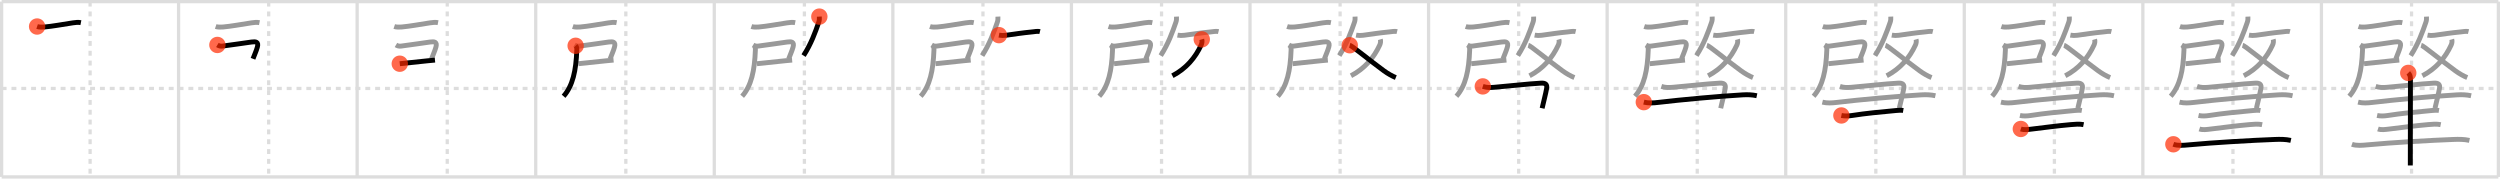 <svg width="1526px" height="109px" viewBox="0 0 1526 109" xmlns="http://www.w3.org/2000/svg" xmlns:xlink="http://www.w3.org/1999/xlink" xml:space="preserve" version="1.1"  baseProfile="full">
<line x1="1" y1="1" x2="1525" y2="1" style="stroke:#ddd;stroke-width:2" />
<line x1="1" y1="1" x2="1" y2="108" style="stroke:#ddd;stroke-width:2" />
<line x1="1" y1="108" x2="1525" y2="108" style="stroke:#ddd;stroke-width:2" />
<line x1="1525" y1="1" x2="1525" y2="108" style="stroke:#ddd;stroke-width:2" />
<line x1="109" y1="1" x2="109" y2="108" style="stroke:#ddd;stroke-width:2" />
<line x1="218" y1="1" x2="218" y2="108" style="stroke:#ddd;stroke-width:2" />
<line x1="327" y1="1" x2="327" y2="108" style="stroke:#ddd;stroke-width:2" />
<line x1="436" y1="1" x2="436" y2="108" style="stroke:#ddd;stroke-width:2" />
<line x1="545" y1="1" x2="545" y2="108" style="stroke:#ddd;stroke-width:2" />
<line x1="654" y1="1" x2="654" y2="108" style="stroke:#ddd;stroke-width:2" />
<line x1="763" y1="1" x2="763" y2="108" style="stroke:#ddd;stroke-width:2" />
<line x1="872" y1="1" x2="872" y2="108" style="stroke:#ddd;stroke-width:2" />
<line x1="981" y1="1" x2="981" y2="108" style="stroke:#ddd;stroke-width:2" />
<line x1="1090" y1="1" x2="1090" y2="108" style="stroke:#ddd;stroke-width:2" />
<line x1="1199" y1="1" x2="1199" y2="108" style="stroke:#ddd;stroke-width:2" />
<line x1="1308" y1="1" x2="1308" y2="108" style="stroke:#ddd;stroke-width:2" />
<line x1="1417" y1="1" x2="1417" y2="108" style="stroke:#ddd;stroke-width:2" />
<line x1="1" y1="54" x2="1525" y2="54" style="stroke:#ddd;stroke-width:2;stroke-dasharray:3 3" />
<line x1="55" y1="1" x2="55" y2="108" style="stroke:#ddd;stroke-width:2;stroke-dasharray:3 3" />
<line x1="164" y1="1" x2="164" y2="108" style="stroke:#ddd;stroke-width:2;stroke-dasharray:3 3" />
<line x1="273" y1="1" x2="273" y2="108" style="stroke:#ddd;stroke-width:2;stroke-dasharray:3 3" />
<line x1="382" y1="1" x2="382" y2="108" style="stroke:#ddd;stroke-width:2;stroke-dasharray:3 3" />
<line x1="491" y1="1" x2="491" y2="108" style="stroke:#ddd;stroke-width:2;stroke-dasharray:3 3" />
<line x1="600" y1="1" x2="600" y2="108" style="stroke:#ddd;stroke-width:2;stroke-dasharray:3 3" />
<line x1="709" y1="1" x2="709" y2="108" style="stroke:#ddd;stroke-width:2;stroke-dasharray:3 3" />
<line x1="818" y1="1" x2="818" y2="108" style="stroke:#ddd;stroke-width:2;stroke-dasharray:3 3" />
<line x1="927" y1="1" x2="927" y2="108" style="stroke:#ddd;stroke-width:2;stroke-dasharray:3 3" />
<line x1="1036" y1="1" x2="1036" y2="108" style="stroke:#ddd;stroke-width:2;stroke-dasharray:3 3" />
<line x1="1145" y1="1" x2="1145" y2="108" style="stroke:#ddd;stroke-width:2;stroke-dasharray:3 3" />
<line x1="1254" y1="1" x2="1254" y2="108" style="stroke:#ddd;stroke-width:2;stroke-dasharray:3 3" />
<line x1="1363" y1="1" x2="1363" y2="108" style="stroke:#ddd;stroke-width:2;stroke-dasharray:3 3" />
<line x1="1472" y1="1" x2="1472" y2="108" style="stroke:#ddd;stroke-width:2;stroke-dasharray:3 3" />
<path d="M22.65,16.19c1.28,0.43,3.21,0.4,4.48,0.29c4.71-0.41,11.39-1.62,17.36-2.54c1.61-0.25,3.28-0.43,4.89-0.11" style="fill:none;stroke:black;stroke-width:3" />
<circle cx="22.65" cy="16.19" r="5" stroke-width="0" fill="#FF2A00" opacity="0.7" />
<path d="M131.65,16.19c1.28,0.43,3.21,0.4,4.48,0.29c4.71-0.41,11.39-1.62,17.36-2.54c1.61-0.25,3.28-0.43,4.89-0.11" style="fill:none;stroke:#999;stroke-width:3" />
<path d="M132.7,27.44c0.93,0.56,1.81,0.85,3.04,0.7c5.42-0.69,13.14-1.85,17.77-2.49c2.69-0.37,4.48-0.12,3.57,3.12c-0.69,2.46-1.6,4.27-2.65,7.12" style="fill:none;stroke:black;stroke-width:3" />
<circle cx="132.7" cy="27.44" r="5" stroke-width="0" fill="#FF2A00" opacity="0.7" />
<path d="M240.65,16.19c1.28,0.43,3.21,0.4,4.48,0.29c4.71-0.41,11.39-1.62,17.36-2.54c1.61-0.25,3.28-0.43,4.89-0.11" style="fill:none;stroke:#999;stroke-width:3" />
<path d="M241.7,27.44c0.93,0.56,1.81,0.85,3.04,0.7c5.42-0.69,13.14-1.85,17.77-2.49c2.69-0.37,4.48-0.12,3.57,3.12c-0.69,2.46-1.6,4.27-2.65,7.12" style="fill:none;stroke:#999;stroke-width:3" />
<path d="M244.02,38.89c4.89-0.51,11.55-1.25,17.35-1.82c1.45-0.14,2.84-0.27,4.14-0.39" style="fill:none;stroke:black;stroke-width:3" />
<circle cx="244.02" cy="38.89" r="5" stroke-width="0" fill="#FF2A00" opacity="0.7" />
<path d="M349.65,16.19c1.28,0.43,3.21,0.4,4.48,0.29c4.71-0.41,11.39-1.62,17.36-2.54c1.61-0.25,3.28-0.43,4.89-0.11" style="fill:none;stroke:#999;stroke-width:3" />
<path d="M350.7,27.44c0.93,0.56,1.81,0.85,3.04,0.7c5.42-0.69,13.14-1.85,17.77-2.49c2.69-0.37,4.48-0.12,3.57,3.12c-0.69,2.46-1.6,4.27-2.65,7.12" style="fill:none;stroke:#999;stroke-width:3" />
<path d="M353.02,38.89c4.89-0.51,11.55-1.25,17.35-1.82c1.45-0.14,2.84-0.27,4.14-0.39" style="fill:none;stroke:#999;stroke-width:3" />
<path d="M351.37,27.94c0.66,0.66,0.76,1.5,0.71,2.63C351.62,43.12,349.62,52.38,344.0,58.75" style="fill:none;stroke:black;stroke-width:3" />
<circle cx="351.37" cy="27.94" r="5" stroke-width="0" fill="#FF2A00" opacity="0.7" />
<path d="M458.65,16.19c1.28,0.43,3.21,0.4,4.48,0.29c4.71-0.41,11.39-1.62,17.36-2.54c1.61-0.25,3.28-0.43,4.89-0.11" style="fill:none;stroke:#999;stroke-width:3" />
<path d="M459.7,27.44c0.93,0.56,1.81,0.85,3.04,0.7c5.42-0.69,13.14-1.85,17.77-2.49c2.69-0.37,4.48-0.12,3.57,3.12c-0.69,2.46-1.6,4.27-2.65,7.12" style="fill:none;stroke:#999;stroke-width:3" />
<path d="M462.02,38.89c4.89-0.51,11.55-1.25,17.35-1.82c1.45-0.14,2.84-0.27,4.14-0.39" style="fill:none;stroke:#999;stroke-width:3" />
<path d="M460.37,27.94c0.66,0.66,0.76,1.5,0.71,2.63C460.62,43.12,458.62,52.38,453.0,58.75" style="fill:none;stroke:#999;stroke-width:3" />
<path d="M500.13,10.14c0.06,1.24,0.04,2.26-0.37,3.44c-2.14,6.17-4.64,13.17-9.26,20.35" style="fill:none;stroke:black;stroke-width:3" />
<circle cx="500.13" cy="10.14" r="5" stroke-width="0" fill="#FF2A00" opacity="0.7" />
<path d="M567.65,16.19c1.28,0.43,3.21,0.4,4.48,0.29c4.71-0.41,11.39-1.62,17.36-2.54c1.61-0.25,3.28-0.43,4.89-0.11" style="fill:none;stroke:#999;stroke-width:3" />
<path d="M568.7,27.44c0.93,0.56,1.81,0.85,3.04,0.7c5.42-0.69,13.14-1.85,17.77-2.49c2.69-0.37,4.48-0.12,3.57,3.12c-0.69,2.46-1.6,4.27-2.65,7.12" style="fill:none;stroke:#999;stroke-width:3" />
<path d="M571.02,38.89c4.89-0.51,11.55-1.25,17.35-1.82c1.45-0.14,2.84-0.27,4.14-0.39" style="fill:none;stroke:#999;stroke-width:3" />
<path d="M569.37,27.94c0.66,0.66,0.76,1.5,0.71,2.63C569.62,43.12,567.62,52.38,562.0,58.75" style="fill:none;stroke:#999;stroke-width:3" />
<path d="M609.13,10.14c0.06,1.24,0.04,2.26-0.37,3.44c-2.14,6.17-4.64,13.17-9.26,20.35" style="fill:none;stroke:#999;stroke-width:3" />
<path d="M609.76,21.45c1.43,0.26,2.8,0.27,4.23,0.08c4.99-0.68,9.88-1.46,16.02-2.05c1.46-0.14,3.32-0.55,4.77-0.2" style="fill:none;stroke:black;stroke-width:3" />
<circle cx="609.76" cy="21.45" r="5" stroke-width="0" fill="#FF2A00" opacity="0.7" />
<path d="M676.65,16.19c1.28,0.43,3.21,0.4,4.48,0.29c4.71-0.41,11.39-1.62,17.36-2.54c1.61-0.25,3.28-0.43,4.89-0.11" style="fill:none;stroke:#999;stroke-width:3" />
<path d="M677.7,27.44c0.93,0.56,1.81,0.85,3.04,0.7c5.42-0.69,13.14-1.85,17.77-2.49c2.69-0.37,4.48-0.12,3.57,3.12c-0.69,2.46-1.6,4.27-2.65,7.12" style="fill:none;stroke:#999;stroke-width:3" />
<path d="M680.02,38.89c4.89-0.51,11.55-1.25,17.35-1.82c1.45-0.14,2.84-0.27,4.14-0.39" style="fill:none;stroke:#999;stroke-width:3" />
<path d="M678.37,27.94c0.66,0.66,0.76,1.5,0.71,2.63C678.62,43.12,676.62,52.38,671.0,58.75" style="fill:none;stroke:#999;stroke-width:3" />
<path d="M718.13,10.14c0.06,1.24,0.04,2.26-0.37,3.44c-2.14,6.17-4.64,13.17-9.26,20.35" style="fill:none;stroke:#999;stroke-width:3" />
<path d="M718.76,21.45c1.43,0.26,2.8,0.27,4.23,0.08c4.99-0.68,9.88-1.46,16.02-2.05c1.46-0.14,3.32-0.55,4.77-0.2" style="fill:none;stroke:#999;stroke-width:3" />
<path d="M733.56,24.02c0.32,1.11,0.08,2.48-0.35,3.42C729.62,35.25,724.0,41.88,715.63,46.25" style="fill:none;stroke:black;stroke-width:3" />
<circle cx="733.56" cy="24.02" r="5" stroke-width="0" fill="#FF2A00" opacity="0.7" />
<path d="M785.65,16.19c1.28,0.43,3.21,0.4,4.48,0.29c4.71-0.41,11.39-1.62,17.36-2.54c1.61-0.25,3.28-0.43,4.89-0.11" style="fill:none;stroke:#999;stroke-width:3" />
<path d="M786.7,27.44c0.93,0.56,1.81,0.85,3.04,0.7c5.42-0.69,13.14-1.85,17.77-2.49c2.69-0.37,4.48-0.12,3.57,3.12c-0.69,2.46-1.6,4.27-2.65,7.12" style="fill:none;stroke:#999;stroke-width:3" />
<path d="M789.02,38.89c4.89-0.51,11.55-1.25,17.35-1.82c1.45-0.14,2.84-0.27,4.14-0.39" style="fill:none;stroke:#999;stroke-width:3" />
<path d="M787.37,27.94c0.66,0.66,0.76,1.5,0.71,2.63C787.62,43.12,785.62,52.38,780.0,58.75" style="fill:none;stroke:#999;stroke-width:3" />
<path d="M827.13,10.14c0.06,1.24,0.04,2.26-0.37,3.44c-2.14,6.17-4.64,13.17-9.26,20.35" style="fill:none;stroke:#999;stroke-width:3" />
<path d="M827.76,21.45c1.43,0.26,2.8,0.27,4.23,0.08c4.99-0.68,9.88-1.46,16.02-2.05c1.46-0.14,3.32-0.55,4.77-0.2" style="fill:none;stroke:#999;stroke-width:3" />
<path d="M842.56,24.02c0.32,1.11,0.08,2.48-0.35,3.42C838.62,35.25,833.0,41.88,824.63,46.25" style="fill:none;stroke:#999;stroke-width:3" />
<path d="M823.88,27.62c1.6,0.43,12.12,9.25,20.92,15.64c2.41,1.75,5.08,3.24,7.21,4.09" style="fill:none;stroke:black;stroke-width:3" />
<circle cx="823.88" cy="27.62" r="5" stroke-width="0" fill="#FF2A00" opacity="0.7" />
<path d="M894.65,16.19c1.28,0.43,3.21,0.4,4.48,0.29c4.71-0.41,11.39-1.62,17.36-2.54c1.61-0.25,3.28-0.43,4.89-0.11" style="fill:none;stroke:#999;stroke-width:3" />
<path d="M895.7,27.44c0.93,0.56,1.81,0.85,3.04,0.7c5.42-0.69,13.14-1.85,17.77-2.49c2.69-0.37,4.48-0.12,3.57,3.12c-0.69,2.46-1.6,4.27-2.65,7.12" style="fill:none;stroke:#999;stroke-width:3" />
<path d="M898.02,38.89c4.89-0.51,11.55-1.25,17.35-1.82c1.45-0.14,2.84-0.27,4.14-0.39" style="fill:none;stroke:#999;stroke-width:3" />
<path d="M896.37,27.94c0.66,0.66,0.76,1.5,0.71,2.63C896.62,43.12,894.62,52.38,889.0,58.75" style="fill:none;stroke:#999;stroke-width:3" />
<path d="M936.13,10.14c0.06,1.24,0.04,2.26-0.37,3.44c-2.14,6.17-4.64,13.17-9.26,20.35" style="fill:none;stroke:#999;stroke-width:3" />
<path d="M936.76,21.45c1.43,0.26,2.8,0.27,4.23,0.08c4.99-0.68,9.88-1.46,16.02-2.05c1.46-0.14,3.32-0.55,4.77-0.2" style="fill:none;stroke:#999;stroke-width:3" />
<path d="M951.56,24.02c0.32,1.11,0.08,2.48-0.35,3.42C947.62,35.25,942.0,41.88,933.63,46.25" style="fill:none;stroke:#999;stroke-width:3" />
<path d="M932.88,27.62c1.6,0.43,12.12,9.25,20.92,15.64c2.41,1.75,5.08,3.24,7.21,4.09" style="fill:none;stroke:#999;stroke-width:3" />
<path d="M905.1,52.74c2.4,0.76,4.38,0.75,6.79,0.56c8.92-0.72,20.65-2.12,28.79-2.56c2.84-0.15,3.79,0.89,3.38,3.25c-0.66,3.73-1.68,7.26-2.75,12.09" style="fill:none;stroke:black;stroke-width:3" />
<circle cx="905.1" cy="52.74" r="5" stroke-width="0" fill="#FF2A00" opacity="0.7" />
<path d="M1003.65,16.19c1.28,0.43,3.21,0.4,4.48,0.29c4.71-0.41,11.39-1.62,17.36-2.54c1.61-0.25,3.28-0.43,4.89-0.11" style="fill:none;stroke:#999;stroke-width:3" />
<path d="M1004.7,27.44c0.93,0.56,1.81,0.85,3.04,0.7c5.42-0.69,13.14-1.85,17.77-2.49c2.69-0.37,4.48-0.12,3.57,3.12c-0.69,2.46-1.6,4.27-2.65,7.12" style="fill:none;stroke:#999;stroke-width:3" />
<path d="M1007.02,38.89c4.89-0.51,11.55-1.25,17.35-1.82c1.45-0.14,2.84-0.27,4.14-0.39" style="fill:none;stroke:#999;stroke-width:3" />
<path d="M1005.37,27.94c0.66,0.66,0.76,1.5,0.71,2.63C1005.62,43.12,1003.62,52.38,998.0,58.75" style="fill:none;stroke:#999;stroke-width:3" />
<path d="M1045.13,10.14c0.06,1.24,0.04,2.26-0.37,3.44c-2.14,6.17-4.64,13.17-9.26,20.35" style="fill:none;stroke:#999;stroke-width:3" />
<path d="M1045.76,21.45c1.43,0.26,2.8,0.27,4.23,0.08c4.99-0.68,9.88-1.46,16.02-2.05c1.46-0.14,3.32-0.55,4.77-0.2" style="fill:none;stroke:#999;stroke-width:3" />
<path d="M1060.56,24.02c0.32,1.11,0.08,2.48-0.35,3.42C1056.62,35.25,1051.0,41.88,1042.63,46.25" style="fill:none;stroke:#999;stroke-width:3" />
<path d="M1041.88,27.62c1.6,0.43,12.12,9.25,20.92,15.64c2.41,1.75,5.08,3.24,7.21,4.09" style="fill:none;stroke:#999;stroke-width:3" />
<path d="M1014.1,52.74c2.4,0.76,4.38,0.75,6.79,0.56c8.92-0.72,20.65-2.12,28.79-2.56c2.84-0.15,3.79,0.89,3.38,3.25c-0.66,3.73-1.68,7.26-2.75,12.09" style="fill:none;stroke:#999;stroke-width:3" />
<path d="M1003.38,62.35c2.97,0.71,5.77,0.52,8.76,0.17c13.73-1.64,37.42-3.82,51.61-4.62c3-0.17,5.68-0.09,8.62,0.54" style="fill:none;stroke:black;stroke-width:3" />
<circle cx="1003.38" cy="62.35" r="5" stroke-width="0" fill="#FF2A00" opacity="0.7" />
<path d="M1112.65,16.19c1.28,0.43,3.21,0.4,4.48,0.29c4.71-0.41,11.39-1.62,17.36-2.54c1.61-0.25,3.28-0.43,4.89-0.11" style="fill:none;stroke:#999;stroke-width:3" />
<path d="M1113.7,27.44c0.93,0.56,1.81,0.85,3.04,0.7c5.42-0.69,13.14-1.85,17.77-2.49c2.69-0.37,4.48-0.12,3.57,3.12c-0.69,2.46-1.6,4.27-2.65,7.12" style="fill:none;stroke:#999;stroke-width:3" />
<path d="M1116.02,38.89c4.89-0.51,11.55-1.25,17.35-1.82c1.45-0.14,2.84-0.27,4.14-0.39" style="fill:none;stroke:#999;stroke-width:3" />
<path d="M1114.37,27.94c0.66,0.66,0.76,1.5,0.71,2.63C1114.62,43.12,1112.62,52.38,1107.0,58.75" style="fill:none;stroke:#999;stroke-width:3" />
<path d="M1154.13,10.14c0.06,1.24,0.04,2.26-0.37,3.44c-2.14,6.17-4.64,13.17-9.26,20.35" style="fill:none;stroke:#999;stroke-width:3" />
<path d="M1154.76,21.45c1.43,0.26,2.8,0.27,4.23,0.08c4.99-0.68,9.88-1.46,16.02-2.05c1.46-0.14,3.32-0.55,4.77-0.2" style="fill:none;stroke:#999;stroke-width:3" />
<path d="M1169.56,24.02c0.32,1.11,0.08,2.48-0.35,3.42C1165.62,35.25,1160.0,41.88,1151.63,46.25" style="fill:none;stroke:#999;stroke-width:3" />
<path d="M1150.88,27.62c1.6,0.43,12.12,9.25,20.92,15.64c2.41,1.75,5.08,3.24,7.21,4.09" style="fill:none;stroke:#999;stroke-width:3" />
<path d="M1123.1,52.74c2.4,0.76,4.38,0.75,6.79,0.56c8.92-0.72,20.65-2.12,28.79-2.56c2.84-0.15,3.79,0.89,3.38,3.25c-0.66,3.73-1.68,7.26-2.75,12.09" style="fill:none;stroke:#999;stroke-width:3" />
<path d="M1112.38,62.35c2.97,0.71,5.77,0.52,8.76,0.17c13.73-1.64,37.42-3.82,51.61-4.62c3-0.17,5.68-0.09,8.62,0.54" style="fill:none;stroke:#999;stroke-width:3" />
<path d="M1123.98,70.48c2.18,0.46,4.39,0.35,6.57,0.01c8.83-1.37,15.96-1.99,26.79-3.03c1.74-0.17,3.09-0.25,4.41-0.02" style="fill:none;stroke:black;stroke-width:3" />
<circle cx="1123.98" cy="70.48" r="5" stroke-width="0" fill="#FF2A00" opacity="0.7" />
<path d="M1221.65,16.19c1.28,0.43,3.21,0.4,4.48,0.29c4.71-0.41,11.39-1.62,17.36-2.54c1.61-0.25,3.28-0.43,4.89-0.11" style="fill:none;stroke:#999;stroke-width:3" />
<path d="M1222.7,27.44c0.93,0.56,1.81,0.85,3.04,0.7c5.42-0.69,13.14-1.85,17.77-2.49c2.69-0.37,4.48-0.12,3.57,3.12c-0.69,2.46-1.6,4.27-2.65,7.12" style="fill:none;stroke:#999;stroke-width:3" />
<path d="M1225.02,38.89c4.89-0.51,11.55-1.25,17.35-1.82c1.45-0.14,2.84-0.27,4.14-0.39" style="fill:none;stroke:#999;stroke-width:3" />
<path d="M1223.37,27.94c0.66,0.66,0.76,1.5,0.71,2.63C1223.62,43.12,1221.62,52.38,1216.0,58.75" style="fill:none;stroke:#999;stroke-width:3" />
<path d="M1263.13,10.14c0.06,1.24,0.04,2.26-0.37,3.44c-2.14,6.17-4.64,13.17-9.26,20.35" style="fill:none;stroke:#999;stroke-width:3" />
<path d="M1263.76,21.45c1.43,0.26,2.8,0.27,4.23,0.08c4.99-0.68,9.88-1.46,16.02-2.05c1.46-0.14,3.32-0.55,4.77-0.2" style="fill:none;stroke:#999;stroke-width:3" />
<path d="M1278.56,24.02c0.32,1.11,0.08,2.48-0.35,3.42C1274.62,35.25,1269.0,41.88,1260.63,46.25" style="fill:none;stroke:#999;stroke-width:3" />
<path d="M1259.88,27.62c1.6,0.43,12.12,9.25,20.92,15.64c2.41,1.75,5.08,3.24,7.21,4.09" style="fill:none;stroke:#999;stroke-width:3" />
<path d="M1232.1,52.74c2.4,0.76,4.38,0.75,6.79,0.56c8.92-0.72,20.65-2.12,28.79-2.56c2.84-0.15,3.79,0.89,3.38,3.25c-0.66,3.73-1.68,7.26-2.75,12.09" style="fill:none;stroke:#999;stroke-width:3" />
<path d="M1221.38,62.35c2.97,0.71,5.77,0.52,8.76,0.17c13.73-1.64,37.42-3.82,51.61-4.62c3-0.17,5.68-0.09,8.62,0.54" style="fill:none;stroke:#999;stroke-width:3" />
<path d="M1232.98,70.48c2.18,0.46,4.39,0.35,6.57,0.01c8.83-1.37,15.96-1.99,26.79-3.03c1.74-0.17,3.09-0.25,4.41-0.02" style="fill:none;stroke:#999;stroke-width:3" />
<path d="M1233.51,78.72c2.17,0.72,4.54,0.31,6.75,0.06c6.49-0.74,15.47-2.02,23.88-2.73c2.62-0.22,5.08-0.48,7.67,0.04" style="fill:none;stroke:black;stroke-width:3" />
<circle cx="1233.51" cy="78.72" r="5" stroke-width="0" fill="#FF2A00" opacity="0.7" />
<path d="M1330.65,16.19c1.28,0.43,3.21,0.4,4.48,0.29c4.71-0.41,11.39-1.62,17.36-2.54c1.61-0.25,3.28-0.43,4.89-0.11" style="fill:none;stroke:#999;stroke-width:3" />
<path d="M1331.7,27.44c0.93,0.56,1.81,0.85,3.04,0.7c5.42-0.69,13.14-1.85,17.77-2.49c2.69-0.37,4.48-0.12,3.57,3.12c-0.69,2.46-1.6,4.27-2.65,7.12" style="fill:none;stroke:#999;stroke-width:3" />
<path d="M1334.02,38.89c4.89-0.51,11.55-1.25,17.35-1.82c1.45-0.14,2.84-0.27,4.14-0.39" style="fill:none;stroke:#999;stroke-width:3" />
<path d="M1332.37,27.94c0.66,0.66,0.76,1.5,0.71,2.63C1332.62,43.12,1330.62,52.38,1325.0,58.75" style="fill:none;stroke:#999;stroke-width:3" />
<path d="M1372.13,10.14c0.06,1.24,0.04,2.26-0.37,3.44c-2.14,6.17-4.64,13.17-9.26,20.35" style="fill:none;stroke:#999;stroke-width:3" />
<path d="M1372.76,21.45c1.43,0.26,2.8,0.27,4.23,0.08c4.99-0.68,9.88-1.46,16.02-2.05c1.46-0.14,3.32-0.55,4.77-0.2" style="fill:none;stroke:#999;stroke-width:3" />
<path d="M1387.56,24.02c0.32,1.11,0.08,2.48-0.35,3.42C1383.62,35.25,1378.0,41.88,1369.63,46.25" style="fill:none;stroke:#999;stroke-width:3" />
<path d="M1368.88,27.62c1.6,0.43,12.12,9.25,20.92,15.64c2.41,1.75,5.08,3.24,7.21,4.09" style="fill:none;stroke:#999;stroke-width:3" />
<path d="M1341.1,52.74c2.4,0.76,4.38,0.75,6.79,0.56c8.92-0.72,20.65-2.12,28.79-2.56c2.84-0.15,3.79,0.89,3.38,3.25c-0.66,3.73-1.68,7.26-2.75,12.09" style="fill:none;stroke:#999;stroke-width:3" />
<path d="M1330.38,62.35c2.97,0.71,5.77,0.52,8.76,0.17c13.73-1.64,37.42-3.82,51.61-4.62c3-0.17,5.68-0.09,8.62,0.54" style="fill:none;stroke:#999;stroke-width:3" />
<path d="M1341.98,70.48c2.18,0.46,4.39,0.35,6.57,0.01c8.83-1.37,15.96-1.99,26.79-3.03c1.74-0.17,3.09-0.25,4.41-0.02" style="fill:none;stroke:#999;stroke-width:3" />
<path d="M1342.51,78.72c2.17,0.72,4.54,0.31,6.75,0.06c6.49-0.74,15.47-2.02,23.88-2.73c2.62-0.22,5.08-0.48,7.67,0.04" style="fill:none;stroke:#999;stroke-width:3" />
<path d="M1326.62,88.07c2.77,0.99,6.41,0.63,9.27,0.36c15.25-1.44,38.88-2.79,52.49-3.3c3.48-0.13,6.56-0.17,9.96,0.57" style="fill:none;stroke:black;stroke-width:3" />
<circle cx="1326.62" cy="88.07" r="5" stroke-width="0" fill="#FF2A00" opacity="0.7" />
<path d="M1439.65,16.19c1.28,0.43,3.21,0.4,4.48,0.29c4.71-0.41,11.39-1.62,17.36-2.54c1.61-0.25,3.28-0.43,4.89-0.11" style="fill:none;stroke:#999;stroke-width:3" />
<path d="M1440.7,27.44c0.93,0.56,1.81,0.85,3.04,0.7c5.42-0.69,13.14-1.85,17.77-2.49c2.69-0.37,4.48-0.12,3.57,3.12c-0.69,2.46-1.6,4.27-2.65,7.12" style="fill:none;stroke:#999;stroke-width:3" />
<path d="M1443.02,38.89c4.89-0.51,11.55-1.25,17.35-1.82c1.45-0.14,2.84-0.27,4.14-0.39" style="fill:none;stroke:#999;stroke-width:3" />
<path d="M1441.37,27.94c0.66,0.66,0.76,1.5,0.71,2.63C1441.62,43.12,1439.62,52.38,1434.0,58.75" style="fill:none;stroke:#999;stroke-width:3" />
<path d="M1481.13,10.14c0.06,1.24,0.04,2.26-0.37,3.44c-2.14,6.17-4.64,13.17-9.26,20.35" style="fill:none;stroke:#999;stroke-width:3" />
<path d="M1481.76,21.45c1.43,0.26,2.8,0.27,4.23,0.08c4.99-0.68,9.88-1.46,16.02-2.05c1.46-0.14,3.32-0.55,4.77-0.2" style="fill:none;stroke:#999;stroke-width:3" />
<path d="M1496.56,24.02c0.32,1.11,0.08,2.48-0.35,3.42C1492.62,35.25,1487.0,41.88,1478.63,46.25" style="fill:none;stroke:#999;stroke-width:3" />
<path d="M1477.88,27.62c1.6,0.43,12.12,9.25,20.92,15.64c2.41,1.75,5.08,3.24,7.21,4.09" style="fill:none;stroke:#999;stroke-width:3" />
<path d="M1450.1,52.74c2.4,0.76,4.38,0.75,6.79,0.56c8.92-0.72,20.65-2.12,28.79-2.56c2.84-0.15,3.79,0.89,3.38,3.25c-0.66,3.73-1.68,7.26-2.75,12.09" style="fill:none;stroke:#999;stroke-width:3" />
<path d="M1439.38,62.35c2.97,0.71,5.77,0.52,8.76,0.17c13.73-1.64,37.42-3.82,51.61-4.62c3-0.17,5.68-0.09,8.62,0.54" style="fill:none;stroke:#999;stroke-width:3" />
<path d="M1450.98,70.48c2.18,0.46,4.39,0.35,6.57,0.01c8.83-1.37,15.96-1.99,26.79-3.03c1.74-0.17,3.09-0.25,4.41-0.02" style="fill:none;stroke:#999;stroke-width:3" />
<path d="M1451.51,78.72c2.17,0.72,4.54,0.31,6.75,0.06c6.49-0.74,15.47-2.02,23.88-2.73c2.62-0.22,5.08-0.48,7.67,0.04" style="fill:none;stroke:#999;stroke-width:3" />
<path d="M1435.62,88.07c2.77,0.99,6.41,0.63,9.27,0.36c15.25-1.44,38.88-2.79,52.49-3.3c3.48-0.13,6.56-0.17,9.96,0.57" style="fill:none;stroke:#999;stroke-width:3" />
<path d="M1470.0,44.5c1.19,1.19,1.33,2.5,1.33,3.78c0,0.78-0.06,30.49-0.07,45.47c0,3.27-0.01,5.84-0.01,7.25" style="fill:none;stroke:black;stroke-width:3" />
<circle cx="1470.0" cy="44.5" r="5" stroke-width="0" fill="#FF2A00" opacity="0.7" />
</svg>